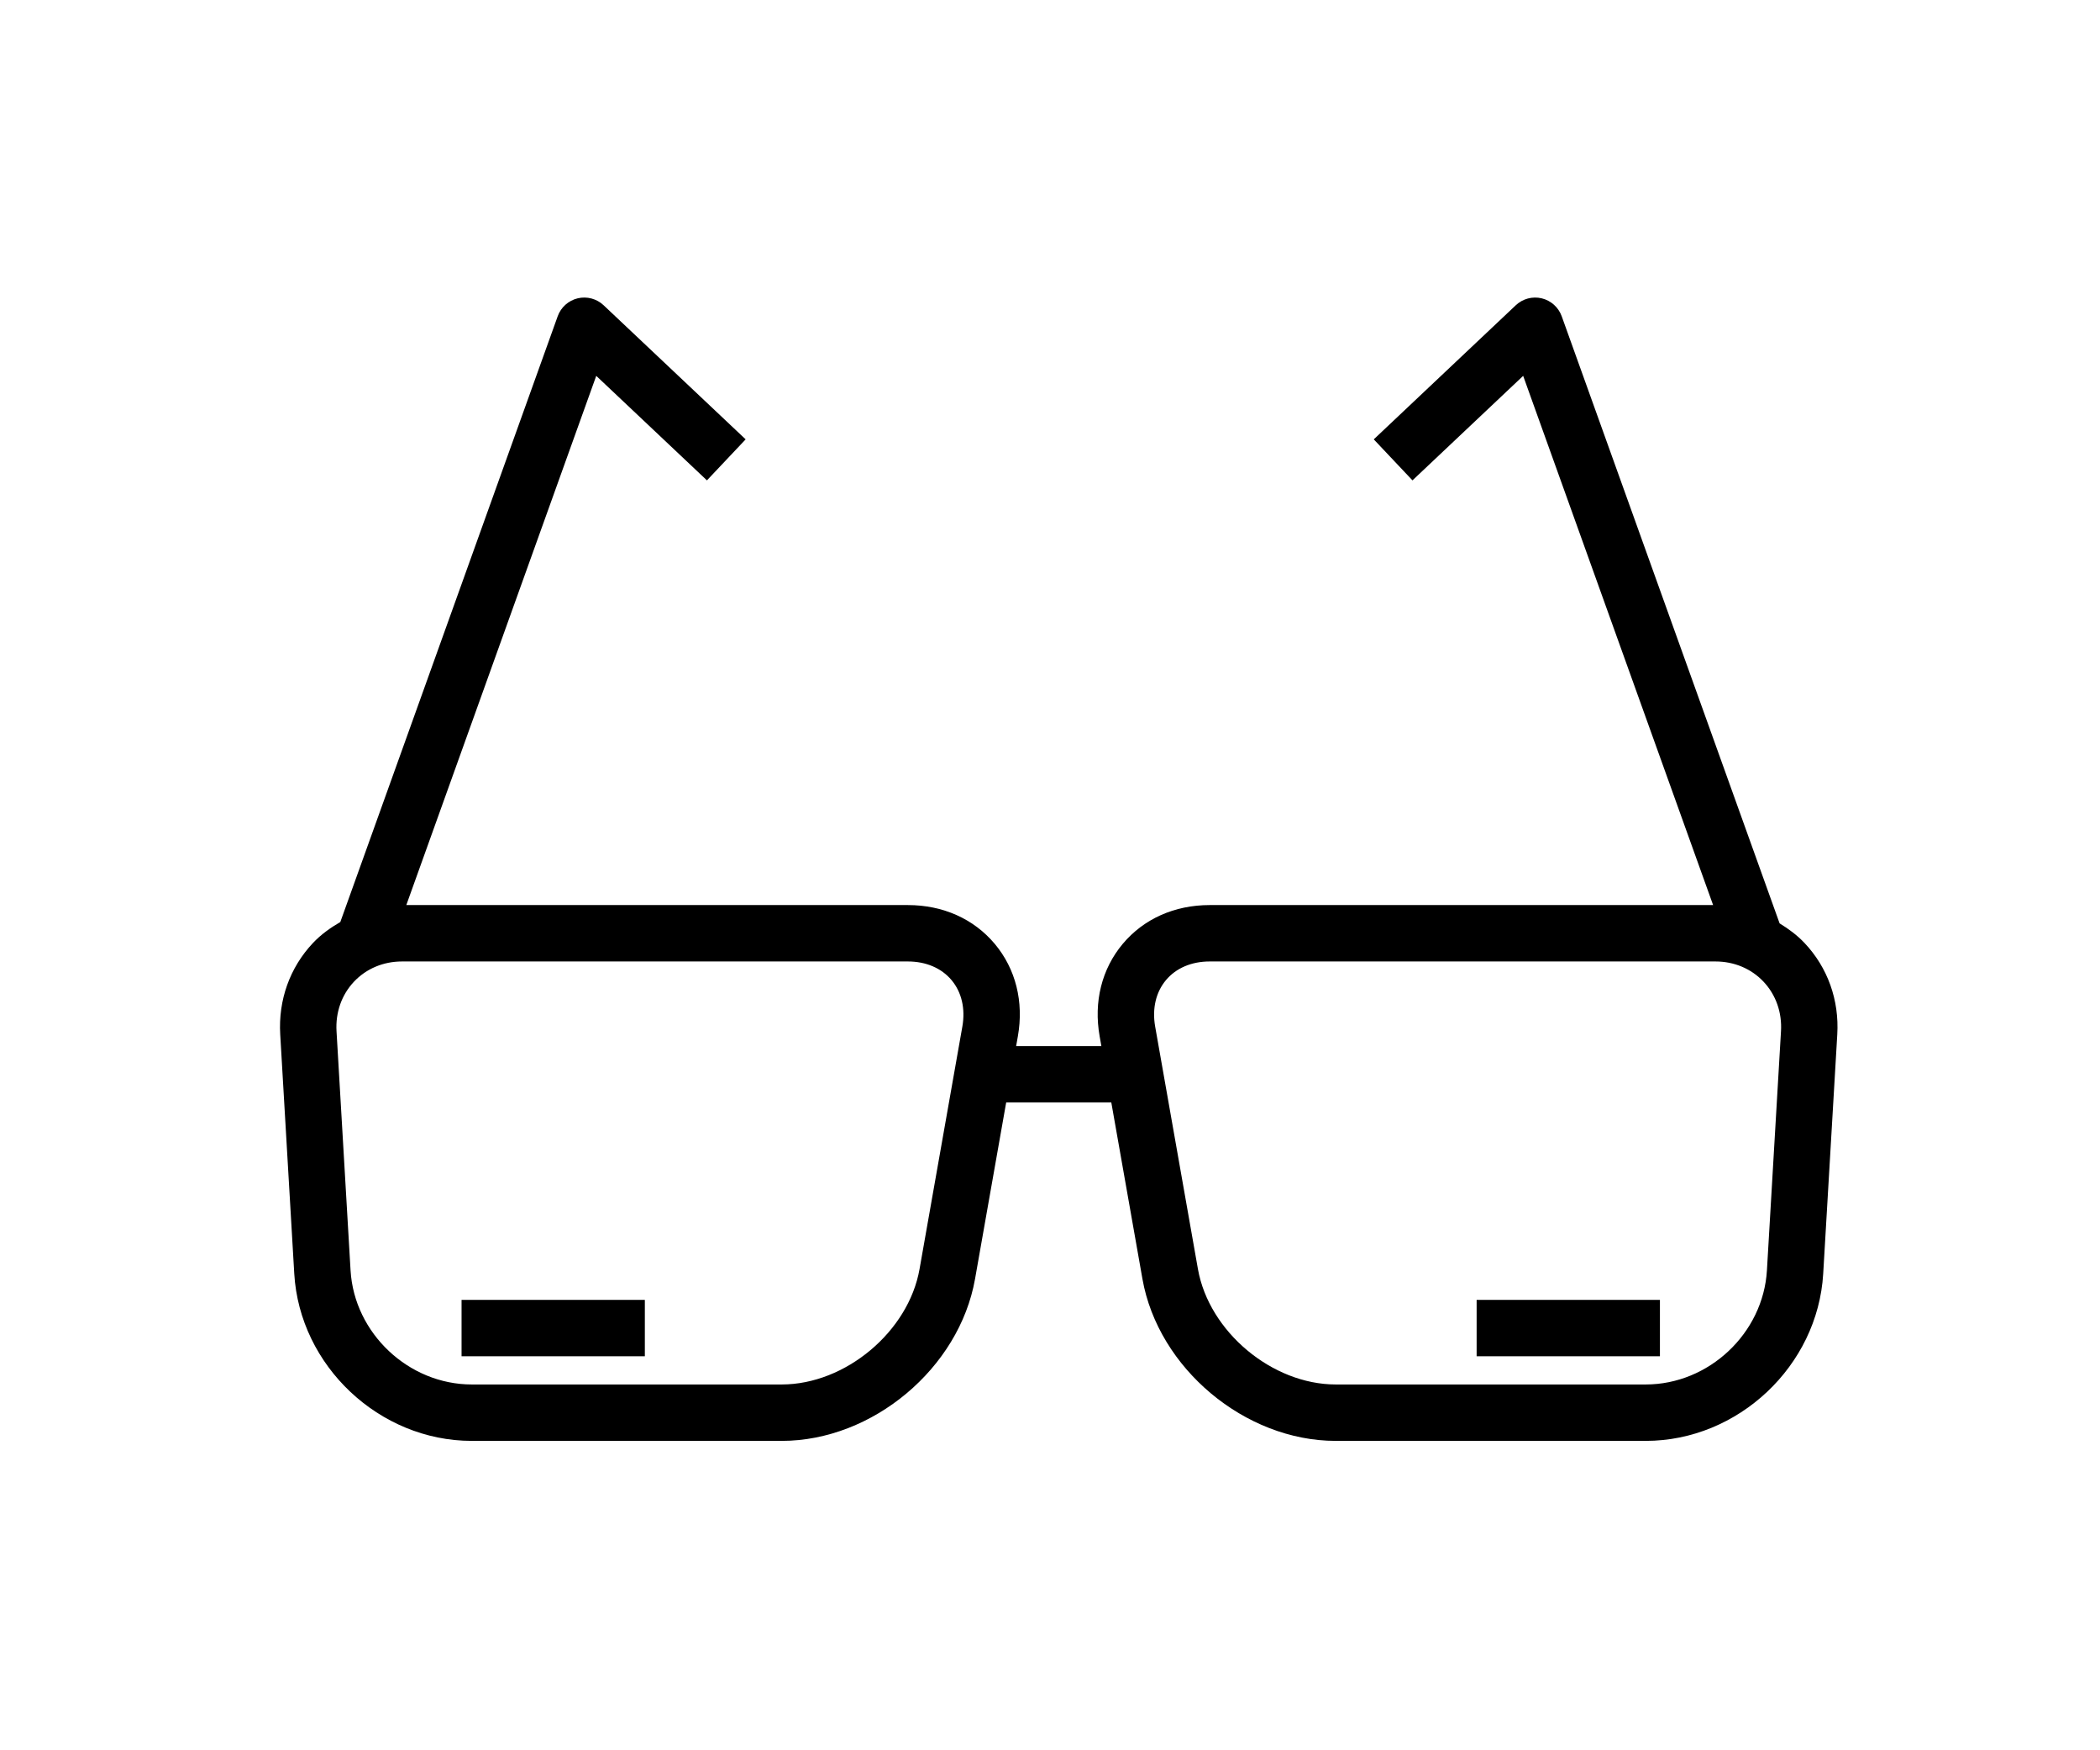 <svg width="120" height="100" viewBox="0 0 120 100" fill="none" xmlns="http://www.w3.org/2000/svg">
<rect width="120" height="100" fill="white"/>
<path d="M103.118 53.879C102.694 53.429 102.205 53.07 101.692 52.756L89.24 18.067C89.055 17.556 88.626 17.171 88.097 17.044C87.567 16.918 87.012 17.068 86.617 17.44L78.501 25.102L80.713 27.445L87.038 21.474L97.892 51.71H69.12C67.12 51.71 65.358 52.496 64.158 53.925C62.958 55.357 62.487 57.234 62.837 59.21L62.935 59.766H58.065L58.163 59.211V59.21C58.513 57.234 58.042 55.357 56.842 53.925C55.643 52.496 53.88 51.71 51.881 51.71H23.218L34.071 21.474L40.396 27.445L42.608 25.102L34.492 17.44C34.097 17.067 33.54 16.918 33.011 17.044C32.483 17.171 32.053 17.555 31.869 18.067L19.446 52.679C18.88 53.008 18.343 53.389 17.883 53.877C16.561 55.28 15.897 57.137 16.013 59.107L16.815 72.772C17.125 78.039 21.676 82.323 26.958 82.323H44.671C49.862 82.323 54.816 78.172 55.717 73.069L57.496 62.988H63.503L65.282 73.07C66.183 78.172 71.138 82.323 76.328 82.323H94.042C99.324 82.323 103.873 78.039 104.183 72.772L104.987 59.107C105.104 57.138 104.44 55.281 103.118 53.879ZM54.992 58.65L52.545 72.509C51.914 76.082 48.309 79.1 44.671 79.1H26.958C23.35 79.1 20.244 76.177 20.032 72.584L19.23 58.918C19.167 57.843 19.521 56.838 20.227 56.088C20.93 55.343 21.904 54.932 22.971 54.932H51.881C52.911 54.932 53.797 55.31 54.373 55.996C54.952 56.686 55.171 57.628 54.992 58.65ZM101.771 58.918L100.967 72.584C100.755 76.177 97.648 79.1 94.042 79.1H76.328C72.692 79.1 69.087 76.082 68.454 72.509L66.009 58.65C65.83 57.628 66.049 56.686 66.628 55.996C67.203 55.31 68.089 54.932 69.12 54.932H98.028C99.095 54.932 100.071 55.343 100.774 56.088C101.48 56.839 101.834 57.844 101.771 58.918Z" fill="black"/>
<path d="M94.853 74.267H84.379V77.489H94.853V74.267Z" fill="black"/>
<path d="M36.848 74.267H26.375V77.489H36.848V74.267Z" fill="black"/>
</svg>

